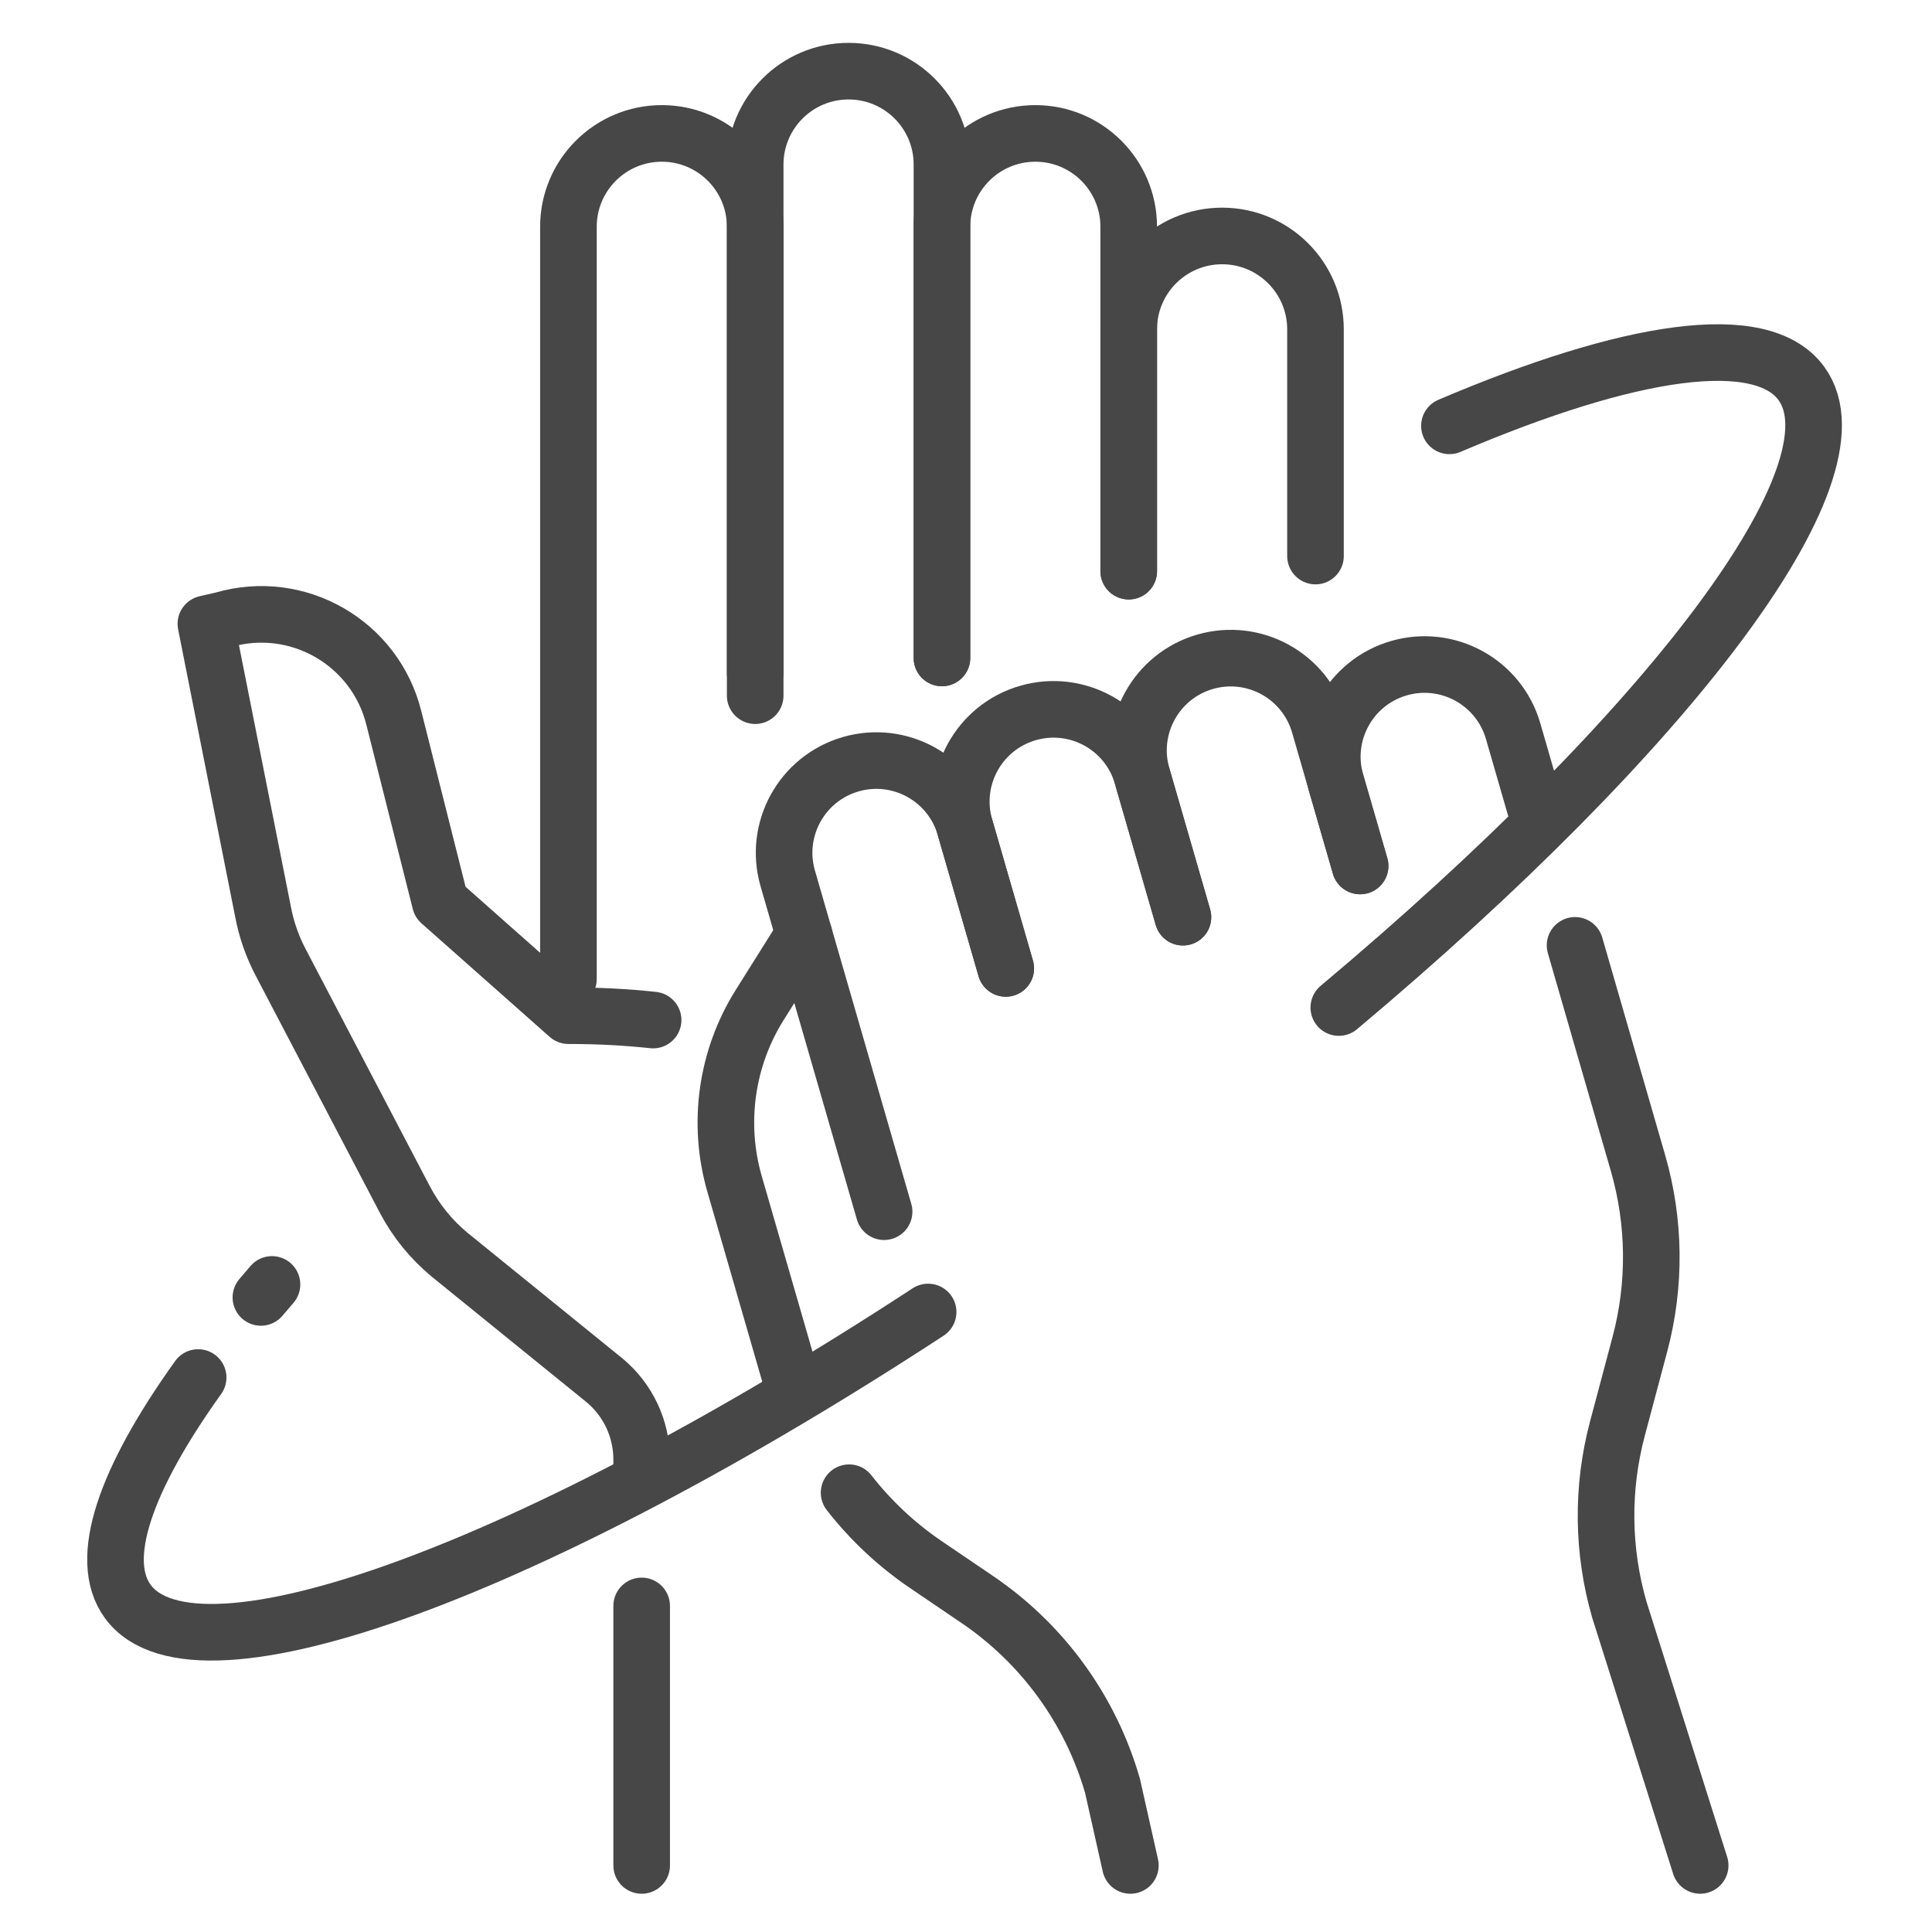 <?xml version="1.0" ?><svg enable-background="new 0 0 512 512" id="Layer_2" version="1.1" viewBox="0 0 512 512" xml:space="preserve" xmlns="http://www.w3.org/2000/svg" xmlns:xlink="http://www.w3.org/1999/xlink"><g><g><path d="    M234.295,321.11l-25.532-88.32c-3.748-12.966,3.724-26.516,16.69-30.264l0,0c12.966-3.748,26.516,3.724,30.264,16.69l10.817,37.42    " fill="none" stroke="#474747" stroke-linecap="round" stroke-linejoin="round" stroke-miterlimit="10" stroke-width="15"/><path d="    M266.536,256.637l-10.817-37.42c-3.748-12.966,3.724-26.516,16.69-30.264l0,0c12.966-3.748,26.516,3.724,30.264,16.69    l10.817,37.42" fill="none" stroke="#474747" stroke-linecap="round" stroke-linejoin="round" stroke-miterlimit="10" stroke-width="15"/><path d="    M313.491,243.063l-10.817-37.42c-3.748-12.966,3.724-26.516,16.69-30.264l0,0c12.966-3.748,26.516,3.724,30.264,16.69    l10.817,37.42" fill="none" stroke="#474747" stroke-linecap="round" stroke-linejoin="round" stroke-miterlimit="10" stroke-width="15"/><path d="    M417.407,250.53l16.675,57.682c4.527,15.661,4.703,32.259,0.508,48.012l-5.953,22.355c-4.195,15.753-4.019,32.351,0.508,48.012    l21.416,67.767" fill="none" stroke="#474747" stroke-linecap="round" stroke-linejoin="round" stroke-miterlimit="10" stroke-width="15"/><path d="    M360.445,229.49l-6.403-22.15c-3.748-12.966,3.724-26.516,16.69-30.264l0,0c12.966-3.748,26.516,3.724,30.264,16.69l6.733,23.291" fill="none" stroke="#474747" stroke-linecap="round" stroke-linejoin="round" stroke-miterlimit="10" stroke-width="15"/><path d="    M225.019,395.587c5.711,7.322,12.565,13.767,20.363,19.06l13.621,9.245c17.327,11.761,29.995,29.211,35.811,49.328l4.746,21.139" fill="none" stroke="#474747" stroke-linecap="round" stroke-linejoin="round" stroke-miterlimit="10" stroke-width="15"/><path d="    M213.059,247.649l-11.708,18.642c-8.891,14.157-11.32,31.434-6.678,47.493l14.898,51.535c0.295,1.021,0.608,2.035,0.938,3.042" fill="none" stroke="#474747" stroke-linecap="round" stroke-linejoin="round" stroke-miterlimit="10" stroke-width="15"/></g><g><path d="    M150.638,259.462V60.105c0-13.668,11.08-24.747,24.747-24.747h0c13.668,0,24.747,11.08,24.747,24.747v124.254" fill="none" stroke="#474747" stroke-linecap="round" stroke-linejoin="round" stroke-miterlimit="10" stroke-width="15"/><path d="    M249.628,174.359V60.105c0-13.668,11.08-24.747,24.747-24.747h0c13.668,0,24.747,11.08,24.747,24.747v91.254" fill="none" stroke="#474747" stroke-linecap="round" stroke-linejoin="round" stroke-miterlimit="10" stroke-width="15"/><path d="    M299.123,151.359v-64.08c0-13.668,11.08-24.747,24.747-24.747h0c13.668,0,24.747,11.08,24.747,24.747v60.08" fill="none" stroke="#474747" stroke-linecap="round" stroke-linejoin="round" stroke-miterlimit="10" stroke-width="15"/><path d="    M200.133,178.359V43.606c0-13.668,11.08-24.747,24.747-24.747h0c13.668,0,24.747,11.08,24.747,24.747v130.753" fill="none" stroke="#474747" stroke-linecap="round" stroke-linejoin="round" stroke-miterlimit="10" stroke-width="15"/><line fill="none" stroke="#474747" stroke-linecap="round" stroke-linejoin="round" stroke-miterlimit="10" stroke-width="15" x1="170.048" x2="170.048" y1="425.587" y2="494.359"/><path d="    M173.081,270.325c-6.941-0.752-14.409-1.159-22.442-1.159l-33.967-30.085l-12.289-48.763    c-4.941-19.98-25.532-31.819-45.286-26.038l-4.536,1.044l15.149,76.319c0.894,4.735,2.499,9.308,4.758,13.565l32.909,62.849    c2.934,5.526,6.919,10.425,11.732,14.422l41.097,33.325c6.236,5.179,9.843,12.864,9.843,20.97v4.517" fill="none" stroke="#474747" stroke-linecap="round" stroke-linejoin="round" stroke-miterlimit="10" stroke-width="15"/></g><path d="   M69.142,343.829c0.963-1.14,1.942-2.287,2.938-3.441" fill="none" stroke="#474747" stroke-linecap="round" stroke-linejoin="round" stroke-miterlimit="10" stroke-width="15"/><path d="   M245.963,347.691C142.209,415.519,51.986,449.308,33.842,424.372c-8.1-11.131-0.646-32.329,18.67-59.313" fill="none" stroke="#474747" stroke-linecap="round" stroke-linejoin="round" stroke-miterlimit="10" stroke-width="15"/><path d="   M384.117,112.852c47.793-20.367,82.724-25.727,93.276-11.225c17.143,23.56-35.389,92.214-122.595,165.383" fill="none" stroke="#474747" stroke-linecap="round" stroke-linejoin="round" stroke-miterlimit="10" stroke-width="15"/></g></svg>